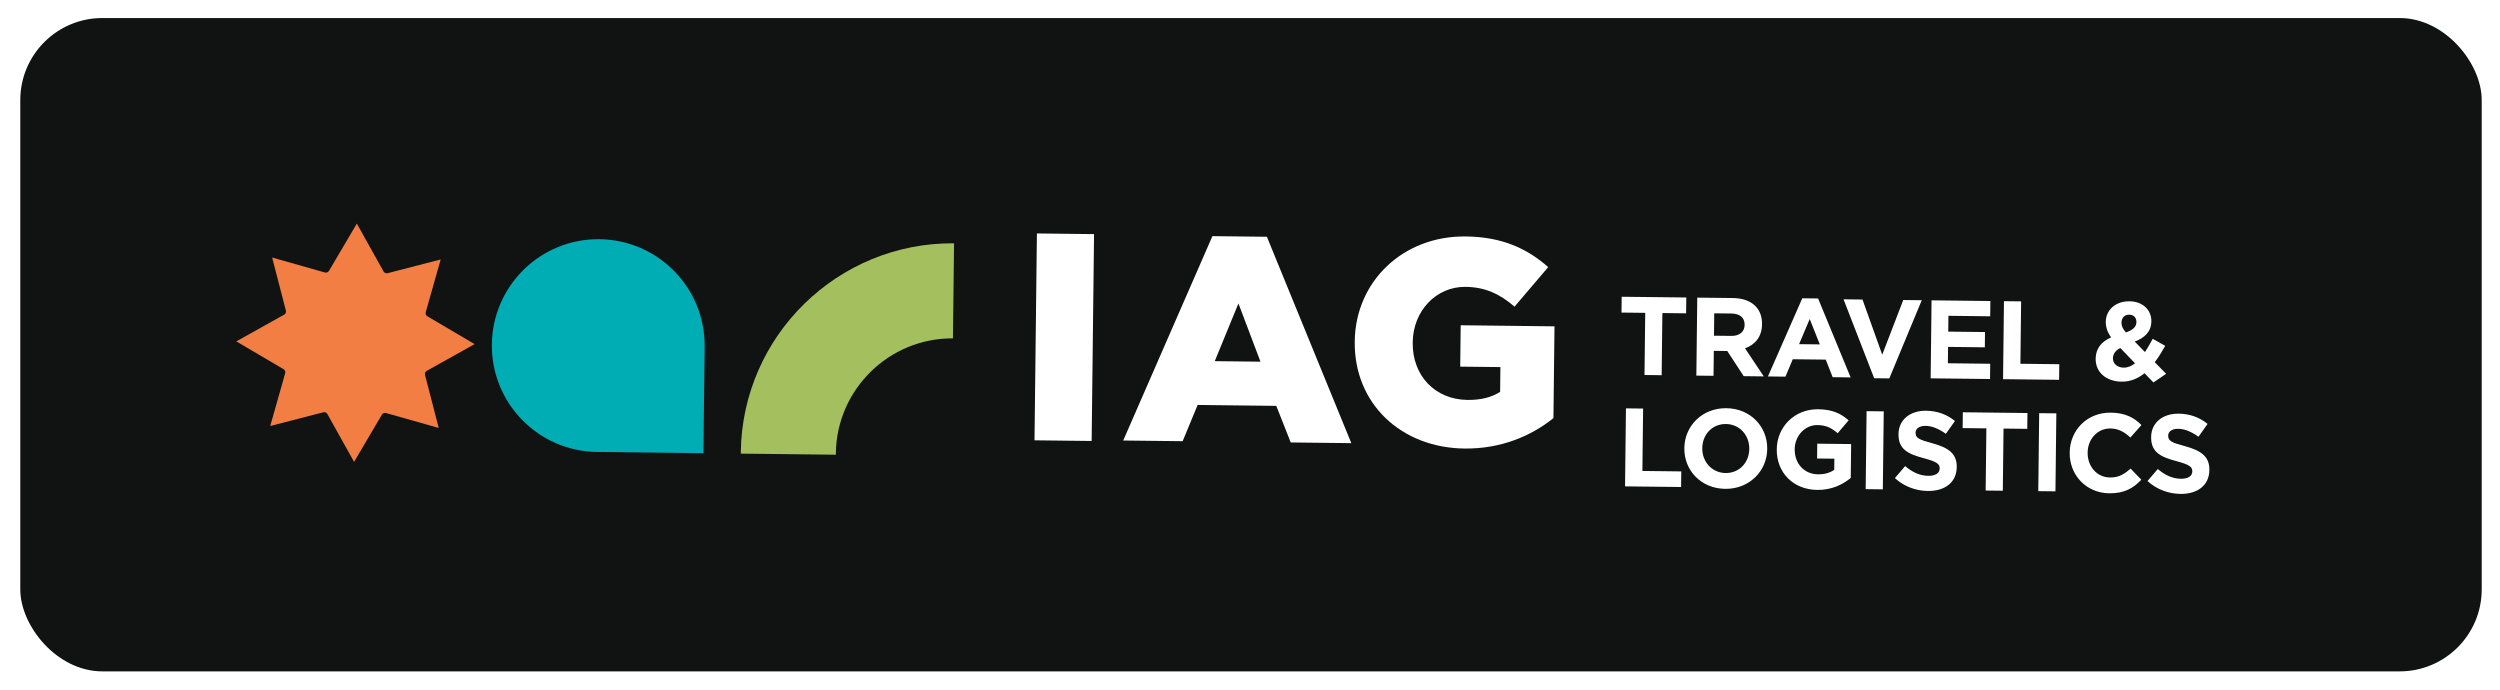 <svg width="493" height="136" viewBox="0 0 493 136" fill="none" xmlns="http://www.w3.org/2000/svg">
<g filter="url(#filter0_d_343_9227)">
<rect x="4" y="1" width="485.395" height="128.839" rx="16.18" fill="#111313"/>
<g clip-path="url(#clip0_343_9227)">
<path d="M70.368 41.536L75.639 50.975C75.796 51.258 76.125 51.397 76.436 51.315L86.903 48.609L83.955 59.01C83.865 59.32 84.001 59.652 84.276 59.815L93.59 65.303L84.152 70.574C83.869 70.73 83.729 71.059 83.811 71.371L86.518 81.837L76.116 78.889C75.807 78.8 75.475 78.935 75.312 79.211L69.824 88.525L64.553 79.086C64.397 78.804 64.067 78.664 63.756 78.746L53.289 81.452L56.237 71.051C56.327 70.742 56.192 70.409 55.916 70.246L46.596 64.764L56.035 59.493C56.317 59.337 56.457 59.008 56.375 58.697L53.669 48.23L64.07 51.178C64.379 51.267 64.712 51.132 64.874 50.856L70.368 41.536Z" fill="#F37E43"/>
</g>
<path fill-rule="evenodd" clip-rule="evenodd" d="M138.951 65.834C138.951 65.834 138.951 65.833 138.951 65.833C139.085 54.247 129.802 44.746 118.216 44.612C106.63 44.477 97.128 53.761 96.994 65.347C96.86 76.933 106.143 86.434 117.729 86.568C117.731 86.568 117.732 86.568 117.734 86.568L117.734 86.569L138.712 86.812L138.955 65.834L138.951 65.834Z" fill="#00ADB5"/>
<g clip-path="url(#clip1_343_9227)">
<path d="M164.83 86.85C164.976 74.239 175.324 64.088 187.921 64.168L188.139 45.423C165.202 45.227 146.351 63.686 146.085 86.633C146.084 86.721 146.083 86.809 146.085 86.897L164.831 87.115C164.828 87.026 164.829 86.938 164.83 86.85Z" fill="#A3BF5E"/>
</g>
<path d="M288.802 85.896C276.278 85.751 267.014 77.025 267.156 64.846L267.157 64.731C267.293 53.012 276.591 43.927 289.057 44.072C296.123 44.154 301.095 46.395 305.304 50.121L298.664 57.915C295.819 55.469 292.963 54.057 288.999 54.011C283.197 53.944 278.659 58.775 278.588 64.921L278.587 65.036C278.512 71.528 282.996 76.234 289.373 76.308C292.073 76.339 294.147 75.788 295.826 74.716L295.882 69.833L287.955 69.741L288.049 61.584L306.547 61.798L306.337 79.894C302.046 83.349 296.097 85.98 288.802 85.896Z" fill="white"/>
<path d="M221.499 84.311L239.088 44.01L249.83 44.135L266.48 84.833L254.531 84.694L251.684 77.48L236.174 77.3L233.218 84.447L221.499 84.311ZM239.549 68.663L248.568 68.768L244.22 57.284L239.549 68.663Z" fill="white"/>
<path d="M204.006 84.271L204.479 43.48L215.746 43.611L215.273 84.402L204.006 84.271Z" fill="white"/>
<path d="M332.501 59.229L327.821 59.175L327.679 71.434L324.296 71.394L324.438 59.136L319.759 59.081L319.795 55.962L332.537 56.109L332.501 59.229ZM347.813 71.667L343.858 71.621L340.62 66.662L337.962 66.631L337.905 71.552L334.521 71.513L334.7 56.135L341.73 56.216C345.355 56.258 347.508 58.195 347.471 61.358L347.47 61.402C347.442 63.885 346.083 65.429 344.12 66.131L347.813 71.667ZM344.041 61.538L344.042 61.494C344.058 60.044 343.057 59.286 341.409 59.267L338.048 59.227L337.996 63.643L341.424 63.683C343.071 63.702 344.026 62.834 344.041 61.538ZM364.941 71.866L361.404 71.825L360.038 68.359L353.535 68.284L352.089 71.717L348.64 71.677L355.41 56.265L358.53 56.301L364.941 71.866ZM358.864 65.358L356.879 60.347L354.778 65.31L358.864 65.358ZM378.97 56.648L372.573 72.064L369.585 72.029L363.547 56.469L367.282 56.512L371.177 67.39L375.323 56.606L378.97 56.648ZM392.434 72.185L380.725 72.049L380.903 56.67L392.503 56.805L392.468 59.815L384.229 59.719L384.193 62.839L391.443 62.923L391.408 65.933L384.158 65.849L384.121 69.078L392.469 69.175L392.434 72.185ZM406.053 72.343L395.003 72.214L395.181 56.836L398.564 56.875L398.422 69.178L406.089 69.267L406.053 72.343ZM427.159 71.159L424.657 72.866L422.898 71.044C421.634 72.062 420.154 72.726 418.374 72.705C415.431 72.671 413.232 70.932 413.263 68.186C413.286 66.208 414.357 64.836 416.3 63.98C415.566 62.895 415.247 61.946 415.26 60.87C415.284 58.739 416.999 56.825 419.964 56.86C422.579 56.89 424.273 58.601 424.247 60.798C424.223 62.885 422.891 64.079 420.971 64.803L422.99 66.87C423.505 66.085 424.021 65.19 424.515 64.251L426.982 65.642C426.376 66.712 425.704 67.846 424.923 68.87L427.159 71.159ZM421.301 60.962C421.312 60.039 420.725 59.505 419.868 59.495C418.967 59.485 418.367 60.115 418.356 61.06C418.348 61.763 418.605 62.271 419.234 63.003C420.58 62.514 421.29 61.951 421.301 60.962ZM421.031 69.088L418.122 66.067C417.105 66.582 416.679 67.324 416.67 68.093C416.657 69.192 417.55 69.927 418.802 69.942C419.571 69.951 420.322 69.63 421.031 69.088ZM331.511 93.48L320.46 93.352L320.638 77.973L324.022 78.012L323.879 90.315L331.546 90.404L331.511 93.48ZM348.496 85.986C348.446 90.358 344.955 93.899 340.21 93.844C335.464 93.789 332.1 90.213 332.151 85.841L332.151 85.797C332.202 81.425 335.693 77.884 340.438 77.939C345.183 77.994 348.547 81.57 348.497 85.942L348.496 85.986ZM344.959 85.989L344.959 85.945C344.99 83.309 343.082 81.09 340.358 81.058C337.634 81.026 335.719 83.157 335.689 85.794L335.688 85.838C335.658 88.474 337.565 90.693 340.29 90.725C343.014 90.757 344.928 88.626 344.959 85.989ZM364.967 91.692C363.369 93.014 361.182 94.087 358.37 94.055C353.58 93.999 350.324 90.6 350.377 86.052L350.377 86.008C350.428 81.636 353.874 78.095 358.532 78.149C361.3 78.181 362.961 78.947 364.549 80.328L362.388 82.874C361.213 81.871 360.165 81.288 358.386 81.267C355.925 81.239 353.945 83.391 353.915 86.005L353.914 86.049C353.881 88.861 355.791 90.949 358.515 90.98C359.745 90.995 360.847 90.7 361.711 90.094L361.737 87.898L358.331 87.858L358.365 84.936L365.044 85.014L364.967 91.692ZM371.294 93.941L367.911 93.902L368.089 78.523L371.473 78.562L371.294 93.941ZM385.867 89.562C385.832 92.615 383.483 94.302 380.166 94.263C377.837 94.237 375.496 93.396 373.67 91.727L375.697 89.356C377.068 90.514 378.509 91.256 380.267 91.276C381.651 91.293 382.492 90.753 382.502 89.852L382.503 89.808C382.513 88.951 381.991 88.506 379.428 87.817C376.339 86.99 374.35 86.11 374.386 83.057L374.386 83.013C374.418 80.223 376.681 78.403 379.822 78.439C382.063 78.466 383.966 79.191 385.512 80.461L383.724 82.989C382.373 82.029 381.04 81.442 379.744 81.427C378.447 81.412 377.76 81.997 377.751 82.744L377.75 82.788C377.739 83.799 378.394 84.136 381.044 84.848C384.155 85.697 385.899 86.838 385.868 89.518L385.867 89.562ZM399.776 82.011L395.096 81.956L394.954 94.215L391.571 94.176L391.713 81.917L387.033 81.863L387.07 78.743L399.812 78.891L399.776 82.011ZM405.333 94.336L401.95 94.296L402.128 78.918L405.511 78.957L405.333 94.336ZM422.277 92.049C420.675 93.722 418.906 94.757 415.94 94.722C411.414 94.67 408.093 91.138 408.144 86.722L408.145 86.678C408.196 82.306 411.533 78.763 416.256 78.818C419.156 78.852 420.88 79.838 422.292 81.261L420.11 83.719C418.936 82.628 417.736 81.955 416.198 81.938C413.605 81.907 411.713 84.039 411.683 86.675L411.682 86.719C411.651 89.355 413.449 91.573 416.086 91.604C417.843 91.624 418.928 90.934 420.149 89.849L422.277 92.049ZM435.686 90.139C435.651 93.193 433.302 94.88 429.985 94.841C427.656 94.814 425.315 93.974 423.488 92.305L425.515 89.933C426.886 91.092 428.328 91.834 430.085 91.854C431.469 91.87 432.311 91.331 432.321 90.43L432.322 90.386C432.332 89.529 431.809 89.084 429.247 88.395C426.158 87.568 424.169 86.688 424.204 83.634L424.205 83.59C424.237 80.8 426.499 78.981 429.641 79.017C431.882 79.043 433.785 79.768 435.33 81.039L433.543 83.567C432.192 82.606 430.859 82.02 429.562 82.004C428.266 81.99 427.578 82.575 427.57 83.322L427.569 83.366C427.557 84.376 428.213 84.713 430.863 85.425C433.973 86.274 435.718 87.415 435.687 90.095L435.686 90.139Z" fill="white"/>
</g>
<defs>
<filter id="filter0_d_343_9227" x="0.549" y="0.105" width="492.297" height="135.742" filterUnits="userSpaceOnUse" color-interpolation-filters="sRGB">
<feFlood flood-opacity="0" result="BackgroundImageFix"/>
<feColorMatrix in="SourceAlpha" type="matrix" values="0 0 0 0 0 0 0 0 0 0 0 0 0 0 0 0 0 0 127 0" result="hardAlpha"/>
<feOffset dy="2.557"/>
<feGaussianBlur stdDeviation="1.726"/>
<feComposite in2="hardAlpha" operator="out"/>
<feColorMatrix type="matrix" values="0 0 0 0 0 0 0 0 0 0 0 0 0 0 0 0 0 0 0.18 0"/>
<feBlend mode="normal" in2="BackgroundImageFix" result="effect1_dropShadow_343_9227"/>
<feBlend mode="normal" in="SourceGraphic" in2="effect1_dropShadow_343_9227" result="shape"/>
</filter>
<clipPath id="clip0_343_9227">
<rect width="47.001" height="47.001" fill="white" transform="translate(46.868 41.264) rotate(0.664)"/>
</clipPath>
<clipPath id="clip1_343_9227">
<rect width="41.959" height="41.573" fill="white" transform="translate(188.139 45.423) rotate(90.664)"/>
</clipPath>
</defs>
</svg>
